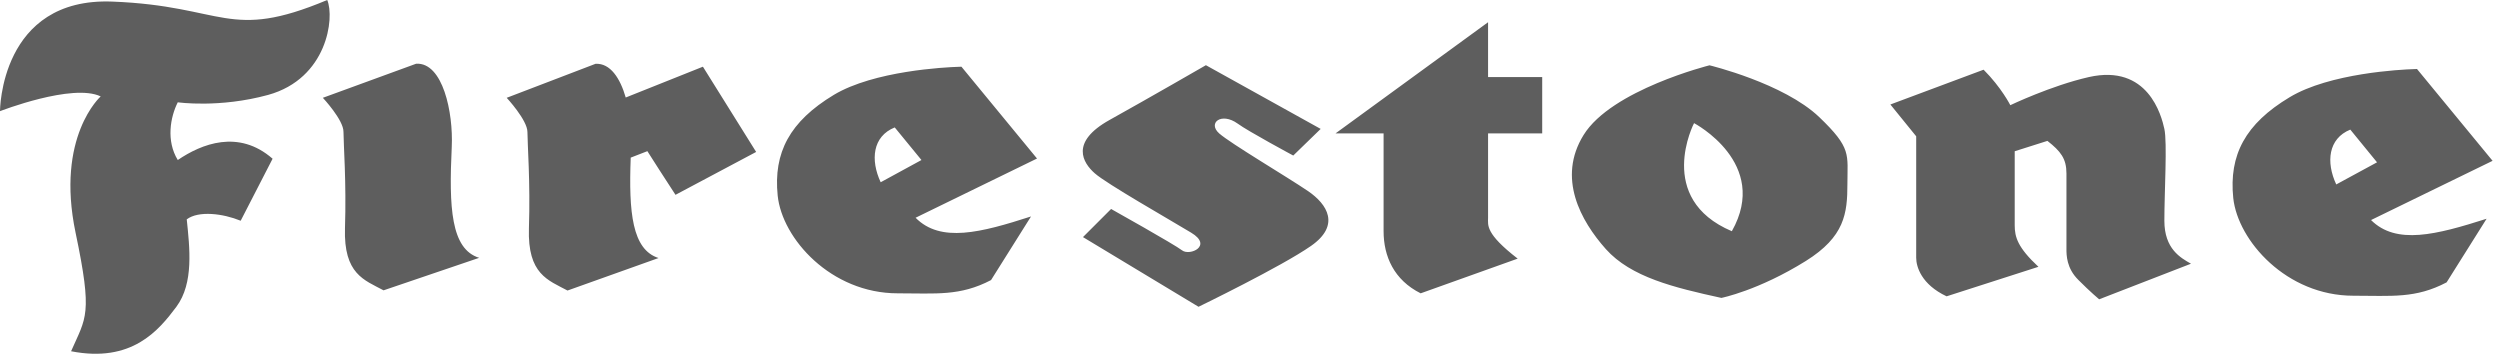 <svg width="212" height="30" viewBox="0 0 212 30" fill="none" xmlns="http://www.w3.org/2000/svg">
<path d="M0 9.427C0 9.427 0 -0.245 9.537 0.135C19.091 0.507 19.345 3.526 27.749 0C28.391 1.513 27.749 6.662 22.735 8.049C18.592 9.182 15.075 8.675 15.075 8.675C14.441 9.934 14.077 11.938 15.075 13.57C17.087 12.2 20.232 10.941 23.116 13.46L20.41 18.719C18.905 18.102 16.834 17.848 15.836 18.601C16.081 20.985 16.453 24.003 14.957 26.015C13.452 28.028 11.177 30.793 6.028 29.786C7.297 26.895 7.88 26.743 6.409 19.734C4.701 11.575 8.539 8.176 8.539 8.176C6.155 7.034 0 9.427 0 9.427ZM27.377 8.294L35.291 5.403C37.556 5.276 38.444 9.546 38.309 12.445C38.064 17.595 38.233 21.12 40.634 21.864L32.526 24.62C30.886 23.741 29.135 23.242 29.254 19.353C29.381 15.464 29.127 12.192 29.127 11.186C29.144 10.18 27.377 8.294 27.377 8.294ZM54.897 12.818C54.897 12.818 56.774 15.768 57.282 16.521L64.121 12.885L59.607 5.656L53.062 8.269C52.589 6.629 51.752 5.343 50.501 5.411L42.968 8.294C42.968 8.294 44.726 10.188 44.726 11.194C44.726 12.192 44.98 15.455 44.853 19.362C44.726 23.259 46.485 23.758 48.125 24.637L55.844 21.881C53.604 21.162 53.308 18.017 53.485 13.367L54.897 12.818ZM77.641 18.465L87.939 13.443L81.53 5.656C81.53 5.656 81.462 5.656 81.319 5.665H81.166H81.31C80.118 5.699 74.107 6.011 70.716 8.041C66.962 10.306 65.576 12.944 65.948 16.588C66.32 20.232 70.463 24.874 76.127 24.874C79.382 24.874 81.403 25.128 84.041 23.75L87.431 18.355C83.162 19.734 79.763 20.613 77.641 18.465ZM74.681 15.455C73.802 13.562 73.988 11.566 75.874 10.805L78.14 13.57L74.681 15.455ZM201.064 18.66L211.371 13.638L204.962 5.851C204.962 5.851 204.886 5.851 204.751 5.859C204.692 5.859 204.649 5.859 204.598 5.868C204.658 5.859 204.7 5.859 204.751 5.859C203.567 5.893 197.547 6.206 194.165 8.243C190.394 10.501 189.008 13.147 189.38 16.791C189.769 20.427 193.912 25.077 199.559 25.077C202.823 25.077 204.835 25.331 207.473 23.944L210.864 18.55C206.594 19.911 203.203 20.79 201.064 18.66ZM198.114 15.641C197.234 13.756 197.429 11.752 199.306 10.991L201.572 13.764L198.114 15.641ZM111.993 10.932L109.668 13.19C109.668 13.19 105.829 11.127 104.958 10.484C103.572 9.486 102.388 10.425 103.386 11.313C104.392 12.192 109.067 14.948 110.927 16.208C112.559 17.324 113.684 19.099 111.181 20.85C108.662 22.608 101.636 26.015 101.636 26.015L91.836 20.106L94.221 17.721C94.221 17.721 99.615 20.74 100.241 21.23C100.883 21.729 102.887 20.85 101.001 19.725C99.116 18.584 93.832 15.582 92.834 14.694C91.836 13.815 90.704 12.057 94.094 10.171C97.484 8.286 102.261 5.529 102.261 5.529L111.993 10.932ZM126.188 11.313H130.779V6.536H126.188V1.885L113.252 11.313H117.328V19.598C117.328 21.737 118.207 23.741 120.473 24.874L128.699 21.932C125.943 19.801 126.188 19.099 126.188 18.474V11.313ZM154.267 9.926C151.249 7.051 144.967 5.538 144.967 5.538C144.967 5.538 136.655 7.618 134.288 11.448C132.031 15.092 134.043 18.727 136.174 21.12C138.304 23.504 141.957 24.384 145.973 25.263C145.973 25.263 149.118 24.637 153.142 22.126C156.423 20.072 156.66 18.11 156.66 15.591C156.66 13.071 157.032 12.572 154.267 9.926ZM146.86 19.607C140.325 16.834 143.656 10.442 143.656 10.442C143.656 10.442 150.124 13.832 146.86 19.607ZM168.209 5.91L160.304 8.861L162.493 11.558V21.856C162.493 22.617 162.933 24.122 165.072 25.128L172.859 22.625C171.1 20.985 170.847 20.106 170.847 19.099V12.826L173.62 11.947C174.744 12.826 175.235 13.452 175.235 14.703V21.112C175.235 21.619 175.235 22.744 176.249 23.741C177.256 24.756 178.008 25.381 178.008 25.381L185.795 22.363C184.916 21.864 183.538 21.112 183.538 18.719C183.538 16.335 183.791 12.057 183.538 10.932C183.292 9.799 182.151 5.403 177.129 6.536C173.941 7.263 170.475 8.92 170.475 8.92C170.475 8.92 169.722 7.423 168.209 5.91Z" fill="#5E5E5E"/>
</svg>
